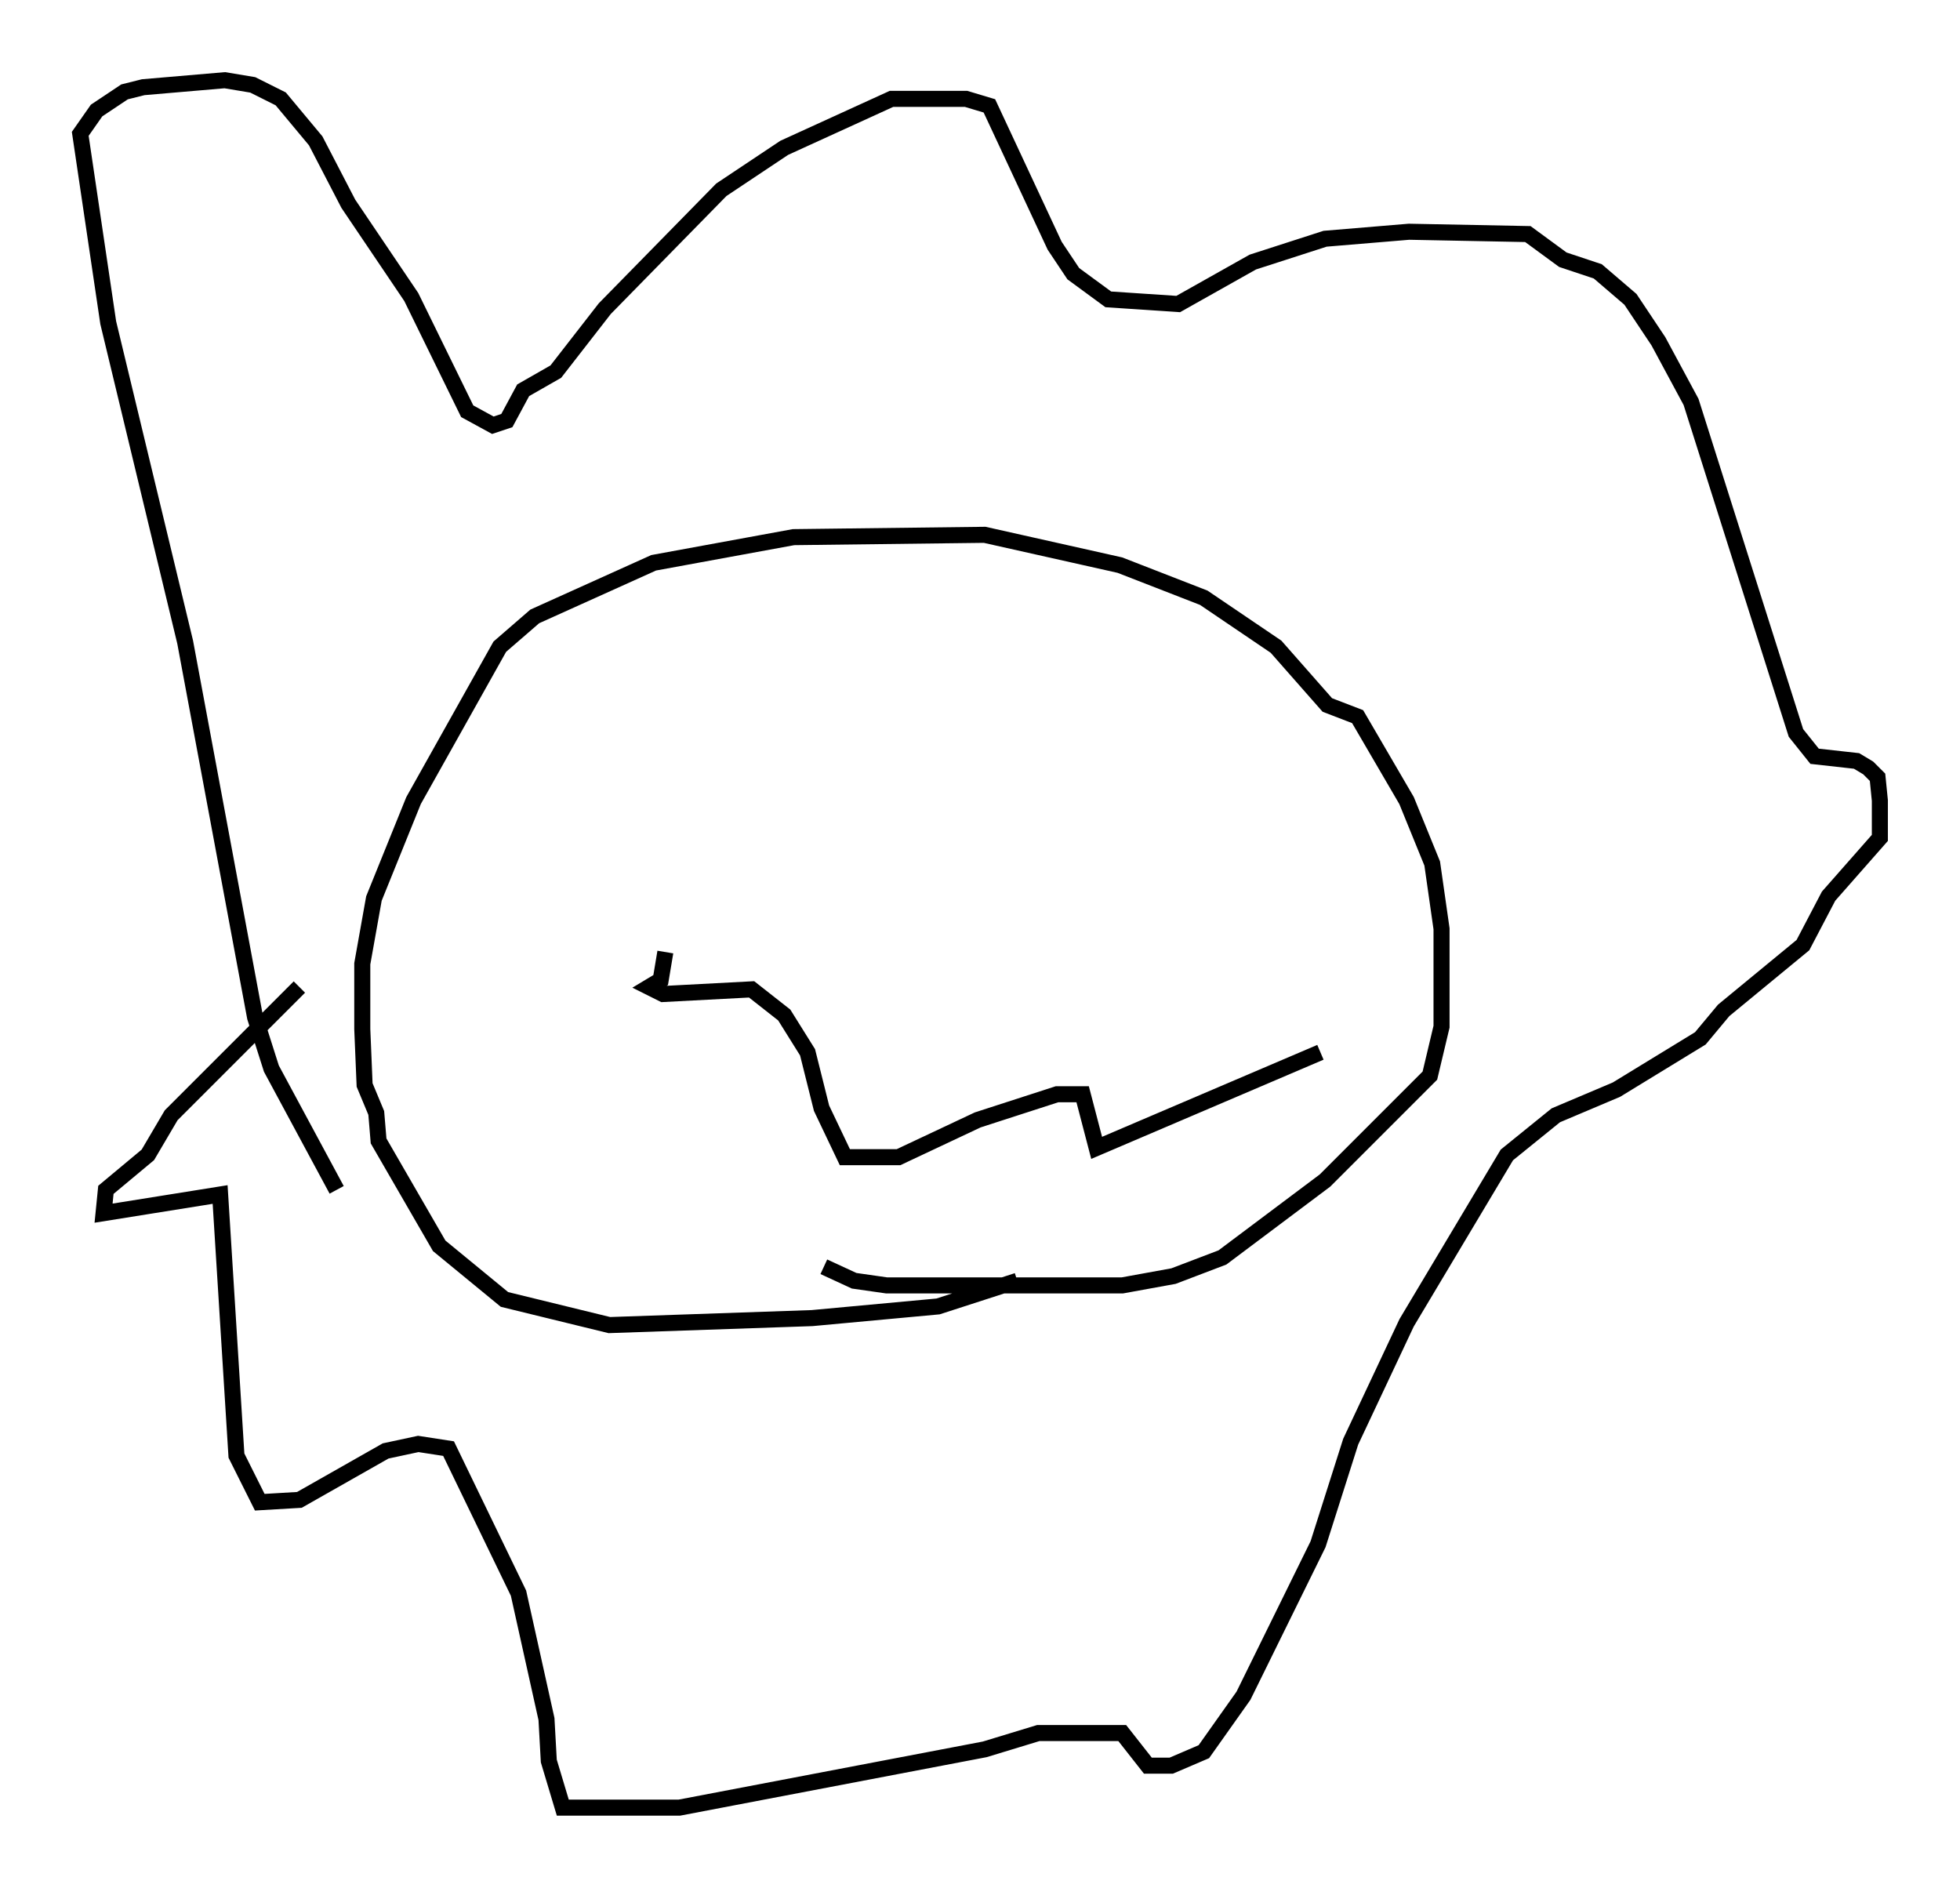 <?xml version="1.0" encoding="utf-8" ?>
<svg baseProfile="full" height="117.631" version="1.1" width="122.134" xmlns="http://www.w3.org/2000/svg" xmlns:ev="http://www.w3.org/2001/xml-events" xmlns:xlink="http://www.w3.org/1999/xlink"><defs /><rect fill="white" height="117.631" width="122.134" x="0" y="0" /><path d="M67.894, 77.19 m-4.503, 2.615 l-4.939, 1.598 -7.844, 0.726 l-12.637, 0.436 -6.536, -1.598 l-4.067, -3.341 -3.777, -6.536 l-0.145, -1.743 -0.726, -1.743 l-0.145, -3.486 0.0, -4.067 l0.726, -4.067 2.469, -6.101 l5.374, -9.587 2.179, -1.888 l7.408, -3.341 8.715, -1.598 l11.911, -0.145 8.425, 1.888 l5.229, 2.034 4.503, 3.05 l3.196, 3.631 1.888, 0.726 l3.05, 5.229 1.598, 3.922 l0.581, 4.067 0.0, 6.101 l-0.726, 3.05 -6.536, 6.536 l-6.391, 4.793 -3.05, 1.162 l-3.196, 0.581 -14.67, 0.0 l-2.034, -0.291 -1.888, -0.872 m-30.357, -4.793 l-4.067, -7.553 -1.017, -3.196 l-4.358, -23.385 -4.793, -19.899 l-1.743, -11.765 1.017, -1.453 l1.743, -1.162 1.162, -0.291 l5.084, -0.436 1.743, 0.291 l1.743, 0.872 2.179, 2.615 l2.034, 3.922 3.922, 5.81 l3.486, 7.117 1.598, 0.872 l0.872, -0.291 1.017, -1.888 l2.034, -1.162 3.05, -3.922 l7.263, -7.408 3.922, -2.615 l6.682, -3.05 4.648, 0.0 l1.453, 0.436 4.067, 8.715 l1.162, 1.743 2.179, 1.598 l4.358, 0.291 4.648, -2.615 l4.503, -1.453 5.229, -0.436 l7.408, 0.145 2.179, 1.598 l2.179, 0.726 2.034, 1.743 l1.743, 2.615 2.034, 3.777 l6.536, 20.626 1.162, 1.453 l2.615, 0.291 0.726, 0.436 l0.581, 0.581 0.145, 1.453 l0.0, 2.324 -3.196, 3.631 l-1.598, 3.05 -4.939, 4.067 l-1.453, 1.743 -5.229, 3.196 l-3.777, 1.598 -3.05, 2.469 l-6.246, 10.458 -3.486, 7.408 l-2.034, 6.391 -4.648, 9.441 l-2.469, 3.486 -2.034, 0.872 l-1.453, 0.0 -1.598, -2.034 l-5.229, 0.0 -3.341, 1.017 l-19.028, 3.631 -7.263, 0.0 l-0.872, -2.905 -0.145, -2.615 l-1.743, -7.844 -4.358, -9.006 l-1.888, -0.291 -2.034, 0.436 l-5.374, 3.05 -2.469, 0.145 l-1.453, -2.905 -1.017, -16.268 l-7.263, 1.162 0.145, -1.453 l2.615, -2.179 1.453, -2.469 l7.989, -7.989 m22.804, -2.179 l-0.291, 1.743 -0.726, 0.436 l0.872, 0.436 5.52, -0.291 l2.034, 1.598 1.453, 2.324 l0.872, 3.486 1.453, 3.05 l3.341, 0.0 4.939, -2.324 l4.939, -1.598 1.598, 0.0 l0.872, 3.341 13.944, -5.955 " fill="none" stroke="black" stroke-width="1" /></svg>